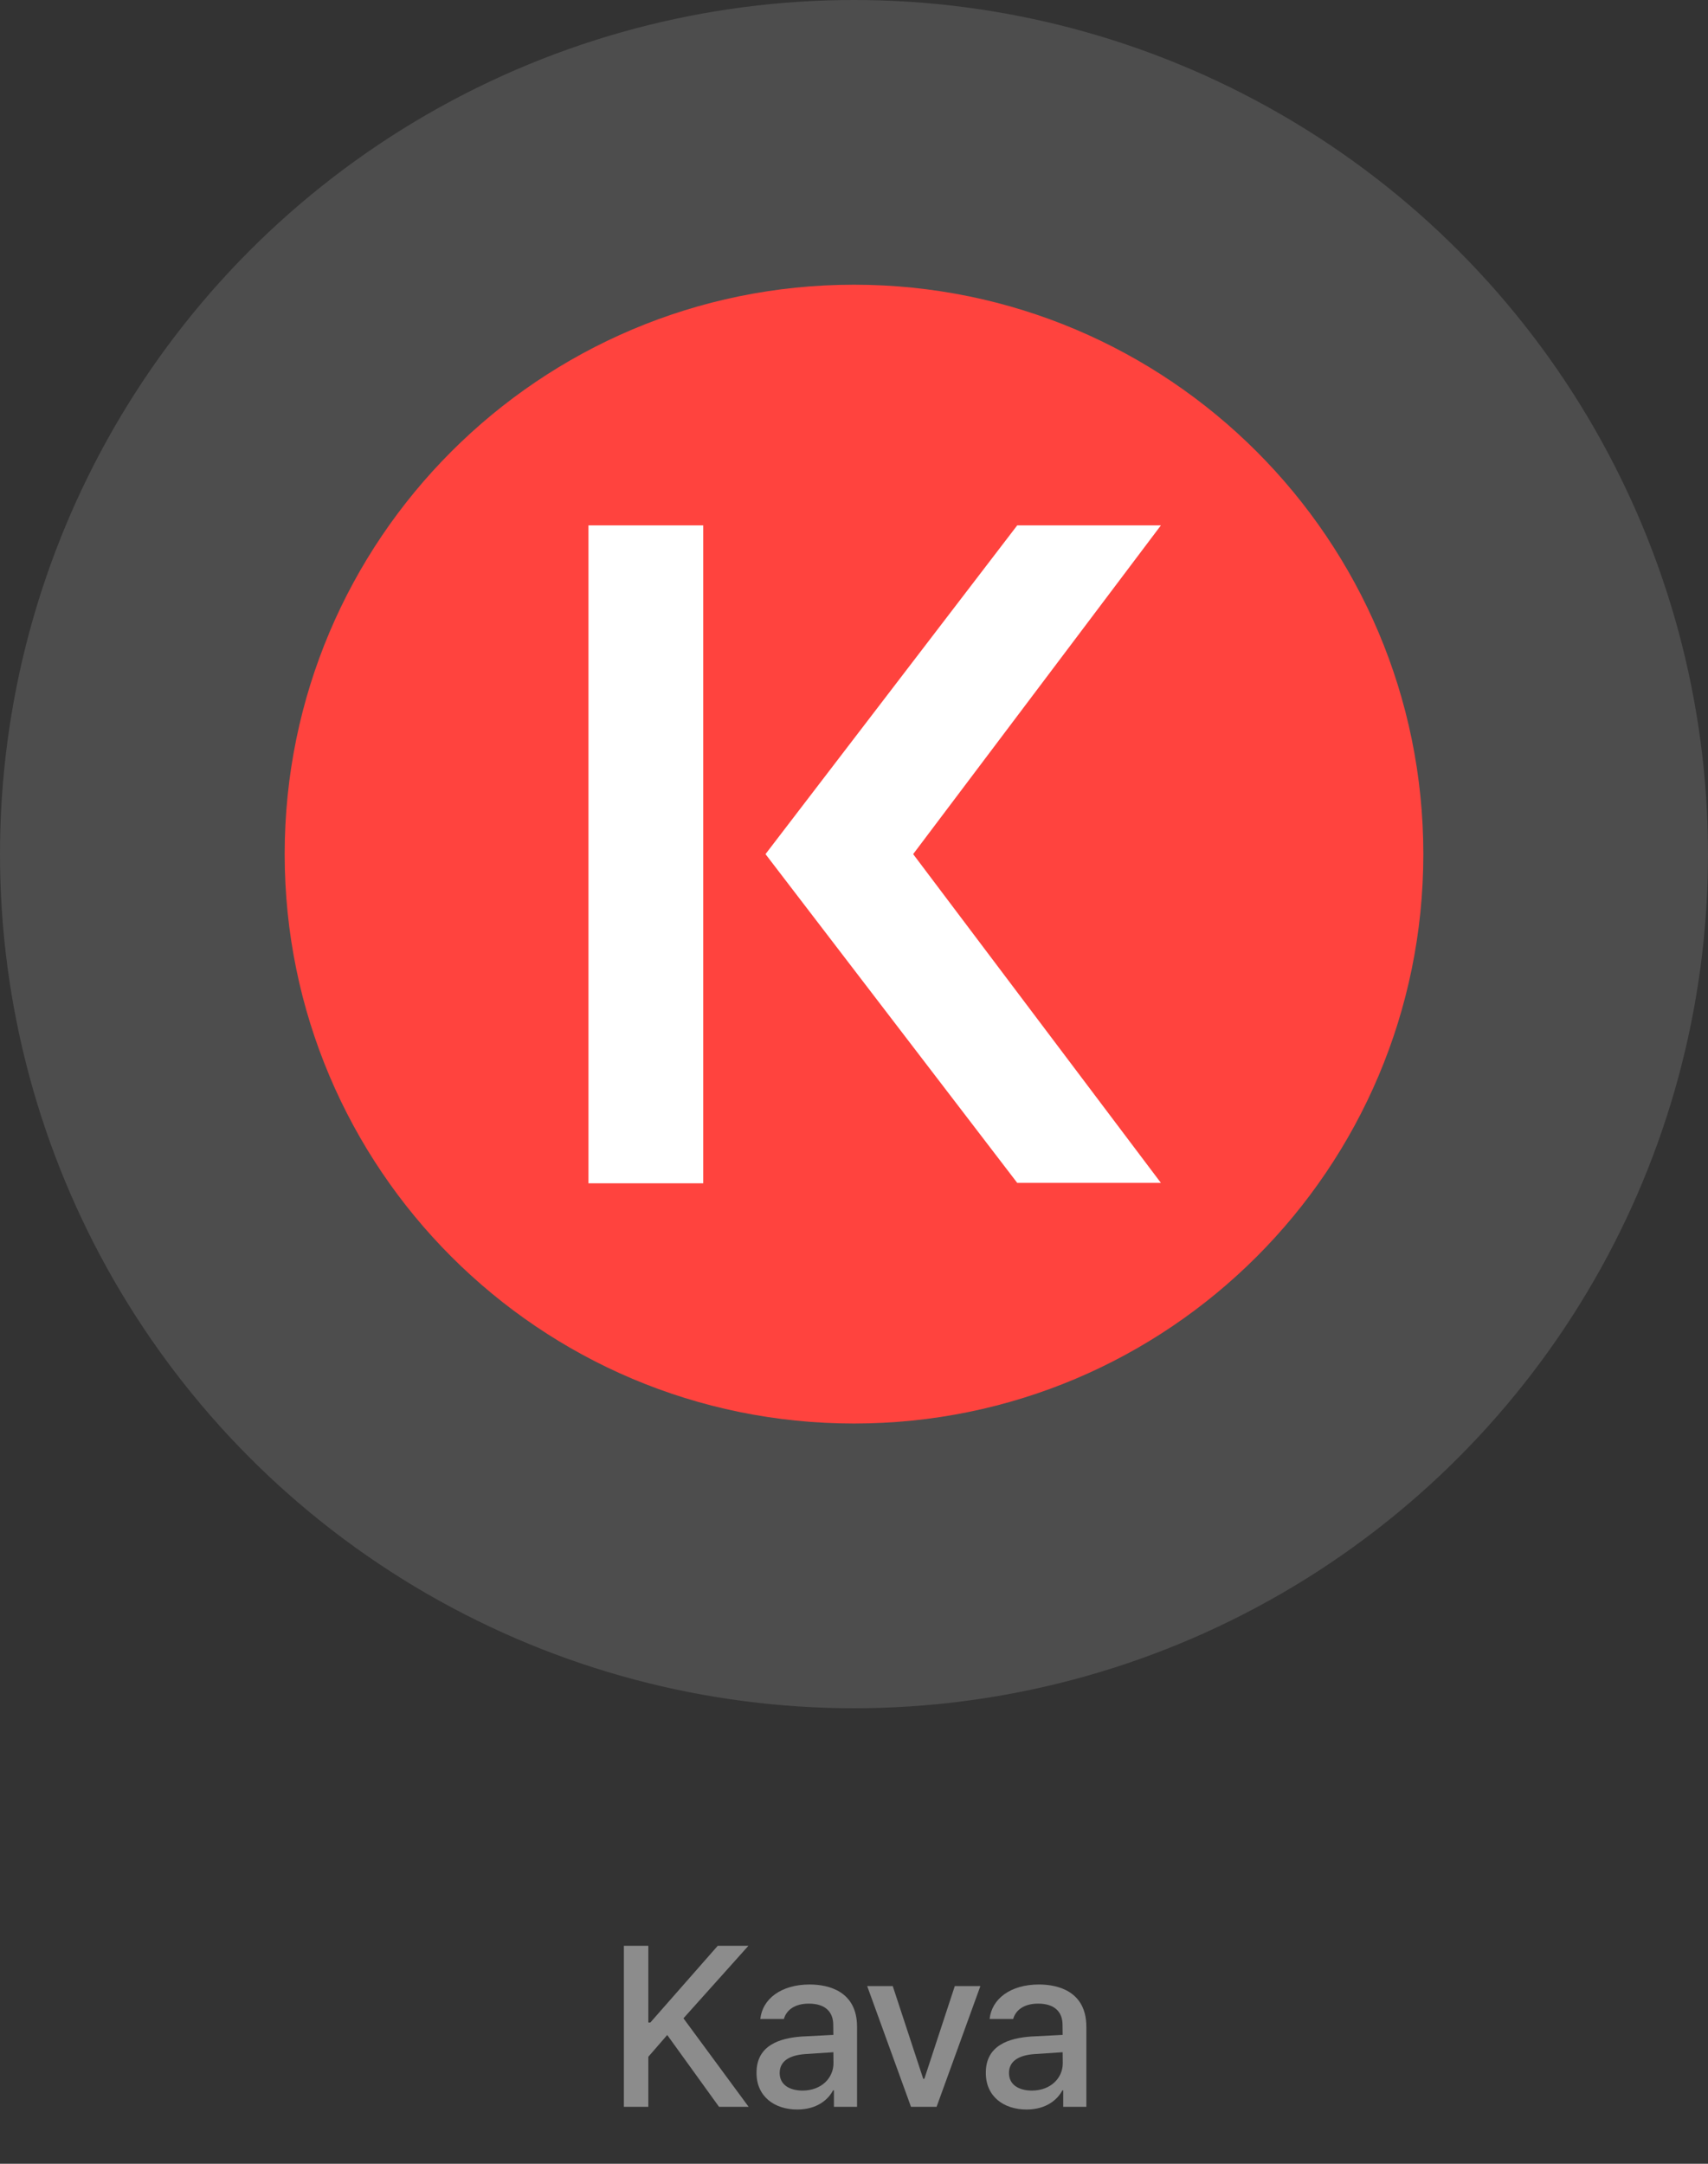 <svg width="60" height="76" viewBox="0 0 60 76" fill="none" xmlns="http://www.w3.org/2000/svg">
<rect x="0" y="0" width="60" height="76" fill="#333333" stroke="none"/>
<path d="M21.916 74H22.775V72.242L23.439 71.477L25.259 74H26.299L24.009 70.891L26.291 68.344H25.213L22.846 71.039H22.775V68.344H21.916V74ZM26.576 72.805C26.572 73.633 27.201 74.094 28.006 74.094C28.709 74.094 29.099 73.738 29.264 73.422H29.295V74H30.107V71.18C30.103 69.949 29.119 69.703 28.443 69.703C27.439 69.703 26.783 70.211 26.709 70.914H27.537C27.623 70.602 27.92 70.375 28.412 70.375C28.978 70.375 29.275 70.652 29.271 71.133L29.275 71.473C29.08 71.481 28.443 71.516 28.162 71.531C27.396 71.586 26.572 71.836 26.576 72.805ZM27.389 72.812C27.389 72.394 27.732 72.188 28.279 72.148C28.478 72.137 29.084 72.094 29.275 72.082L29.279 72.469C29.279 72.973 28.873 73.426 28.193 73.43C27.724 73.426 27.389 73.219 27.389 72.812ZM34.44 69.758H33.541L32.471 73.016H32.432L31.361 69.758H30.463L32.002 74H32.901L34.44 69.758ZM34.631 72.805C34.627 73.633 35.256 74.094 36.061 74.094C36.764 74.094 37.154 73.738 37.319 73.422H37.35V74H38.162V71.18C38.158 69.949 37.174 69.703 36.498 69.703C35.494 69.703 34.838 70.211 34.764 70.914H35.592C35.678 70.602 35.975 70.375 36.467 70.375C37.033 70.375 37.33 70.652 37.326 71.133L37.33 71.473C37.135 71.481 36.498 71.516 36.217 71.531C35.451 71.586 34.627 71.836 34.631 72.805ZM35.444 72.812C35.444 72.394 35.787 72.188 36.334 72.148C36.533 72.137 37.139 72.094 37.33 72.082L37.334 72.469C37.334 72.973 36.928 73.426 36.248 73.43C35.779 73.426 35.444 73.219 35.444 72.812Z" fill="#8C8C8C"/>
<circle cx="30" cy="30" r="30" fill="#4D4D4D"/>
<g clip-path="url(#clip0_700_281)">
<path d="M30 50C41.046 50 50 41.046 50 30C50 18.954 41.046 10 30 10C18.954 10 10 18.954 10 30C10 41.046 18.954 50 30 50Z" fill="#FF433E"/>
<path d="M24.703 18.453H20.672V41.562H24.703V18.453Z" fill="white"/>
<path d="M35.734 41.547L26.891 30L35.734 18.453H40.781L32.078 30L40.781 41.547H35.734Z" fill="white"/>
</g>
<defs>
<clipPath id="clip0_700_281">
<rect width="40" height="40" fill="white" transform="translate(10 10)"/>
</clipPath>
</defs>
</svg>
